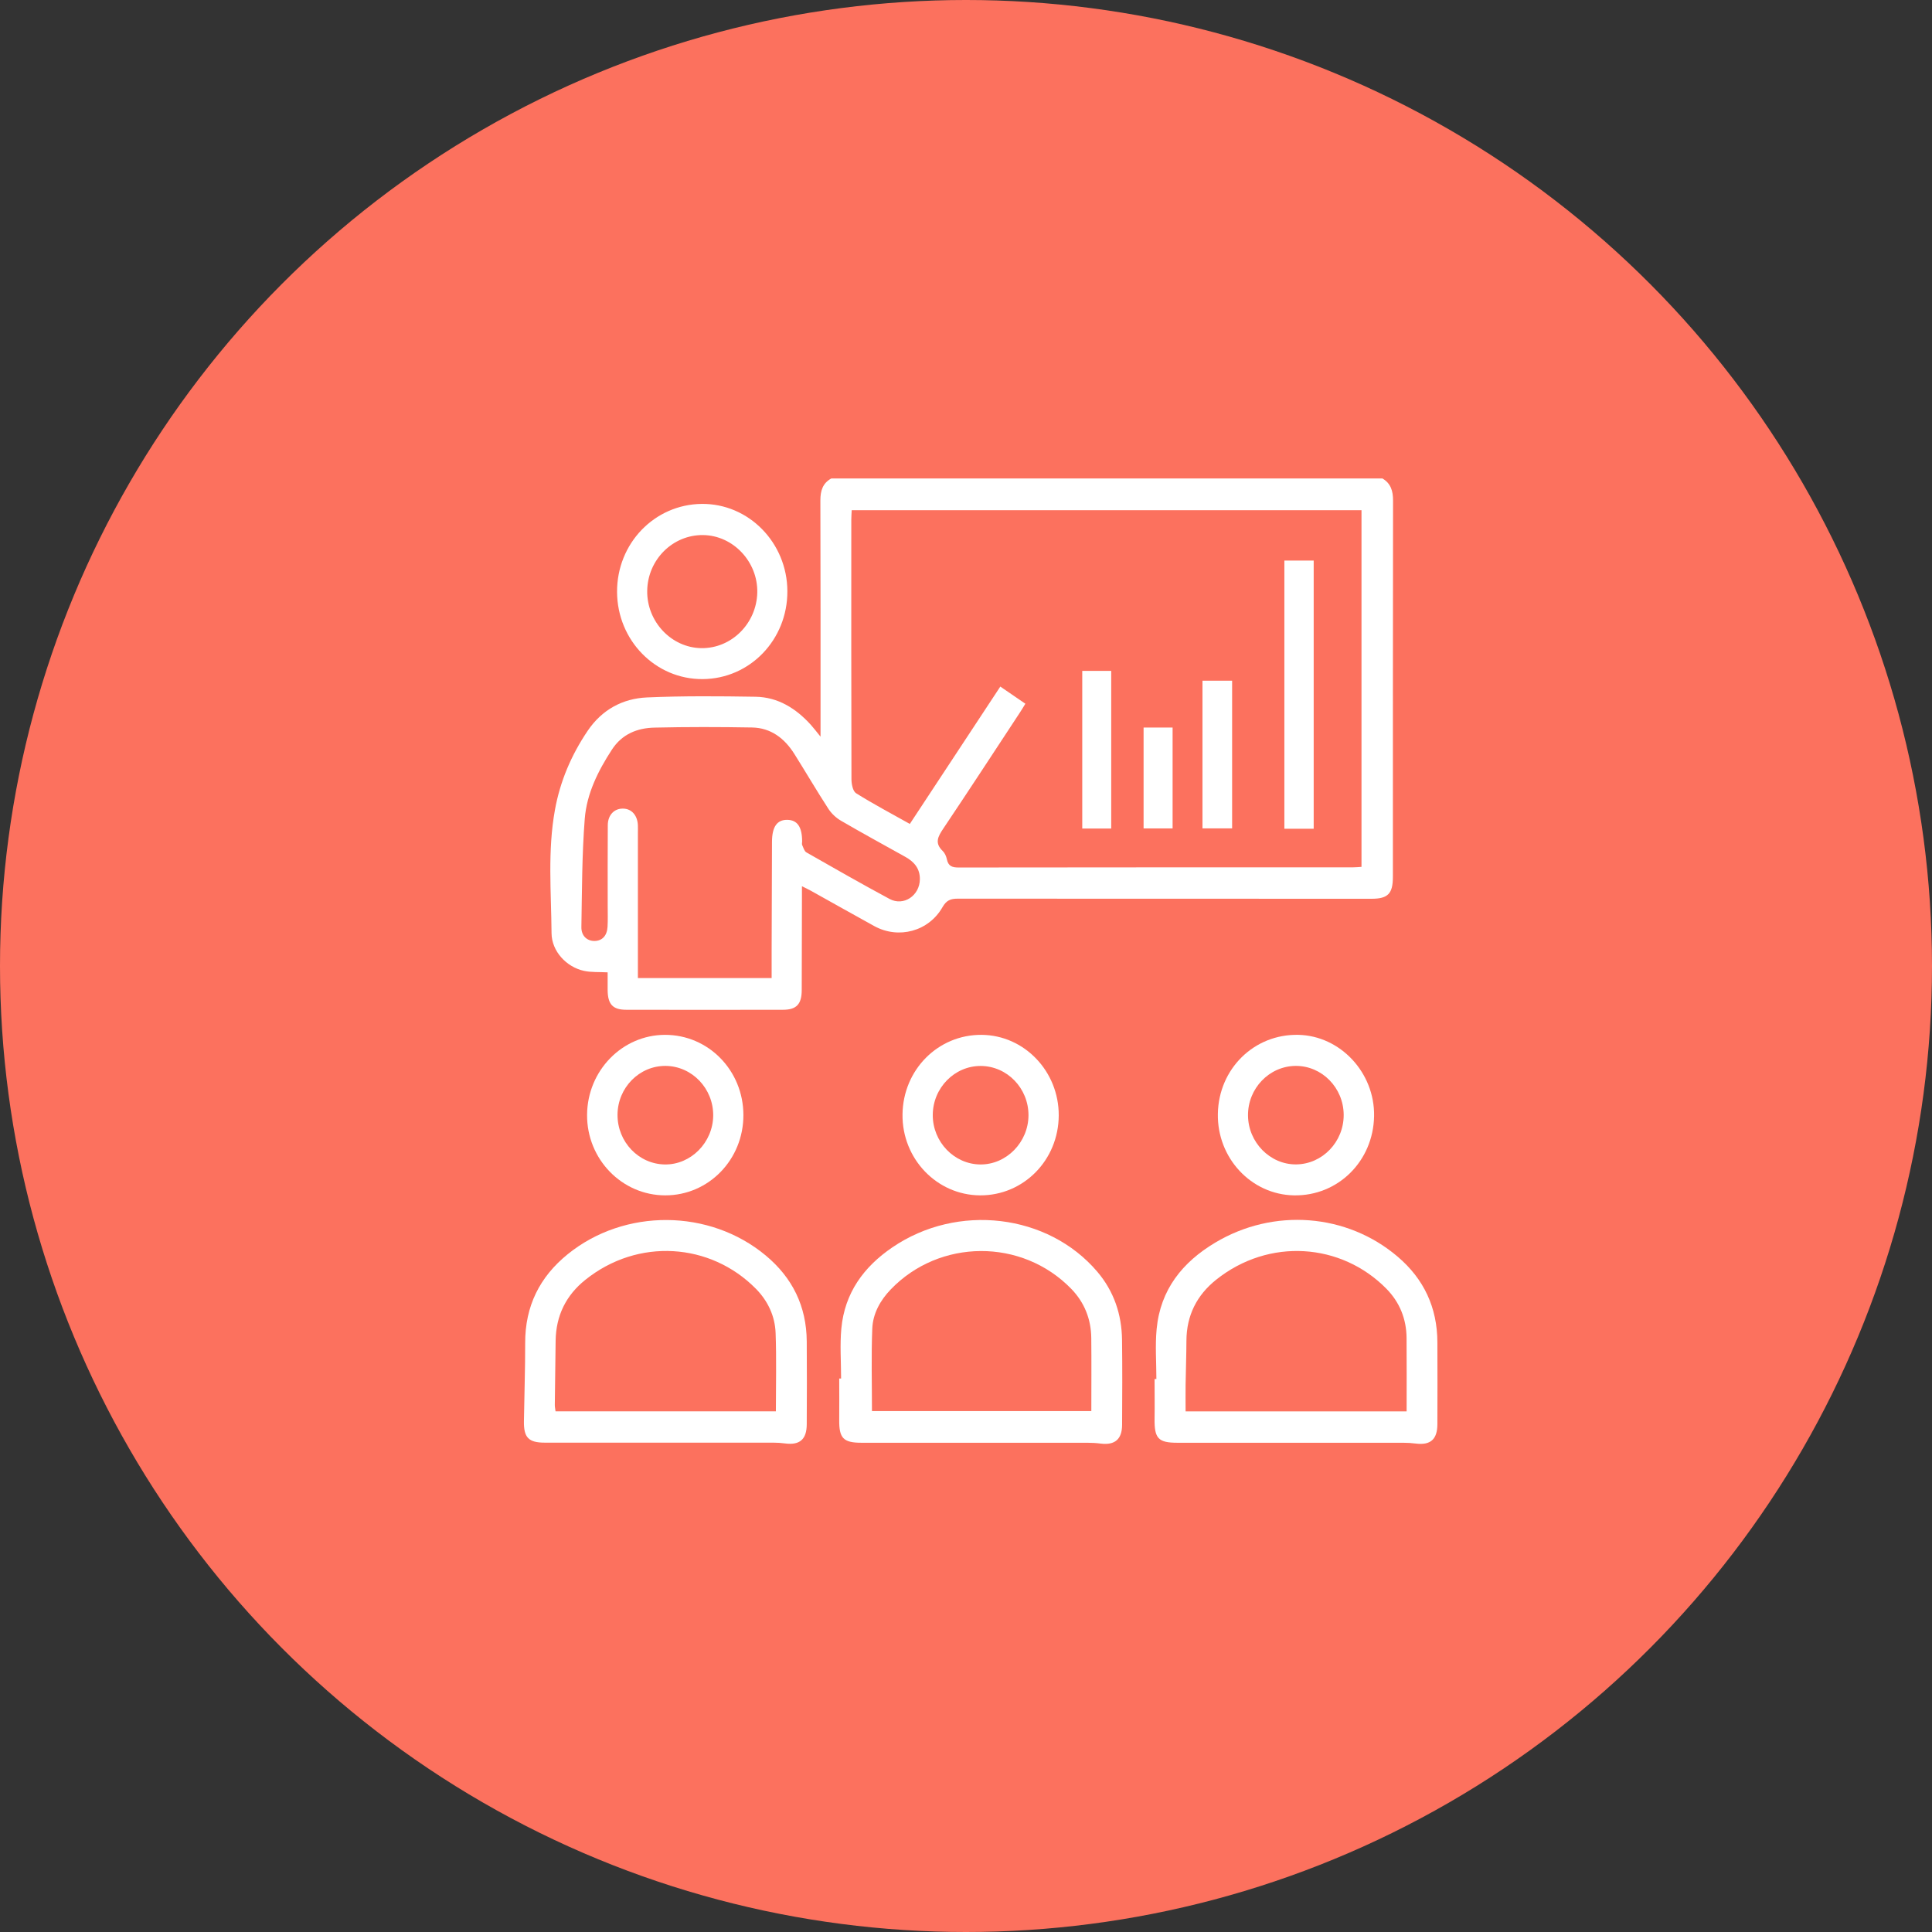 <svg width="184" height="184" viewBox="0 0 184 184" fill="none" xmlns="http://www.w3.org/2000/svg">
<rect x="0" y="0" width="184" height="184" fill="#333333" stroke="none"/>
<circle cx="92" cy="92" r="92" fill="#FC715E"/>
<path d="M131.66 45.568C132.459 46.037 132.676 46.764 132.671 47.678C132.651 59.623 132.661 71.567 132.656 83.507C132.656 85.118 132.183 85.597 130.614 85.597C117.477 85.597 104.345 85.597 91.208 85.587C90.537 85.587 90.138 85.739 89.763 86.395C88.446 88.707 85.575 89.469 83.261 88.197C81.253 87.092 79.26 85.966 77.258 84.85C77.011 84.714 76.749 84.593 76.375 84.401C76.375 84.88 76.375 85.229 76.375 85.577C76.37 88.48 76.365 91.383 76.355 94.286C76.355 95.634 75.857 96.169 74.574 96.169C69.602 96.179 64.629 96.179 59.656 96.169C58.359 96.169 57.885 95.654 57.871 94.296C57.866 93.705 57.871 93.115 57.871 92.605C57.047 92.559 56.312 92.615 55.616 92.463C53.949 92.1 52.543 90.6 52.528 88.879C52.498 84.966 52.143 81.033 52.849 77.146C53.342 74.405 54.417 71.896 55.966 69.604C57.328 67.589 59.291 66.529 61.605 66.423C65.048 66.272 68.506 66.302 71.955 66.357C74.086 66.393 75.802 67.458 77.228 69.038C77.499 69.341 77.746 69.664 78.146 70.159C78.146 69.654 78.146 69.341 78.146 69.028C78.146 61.905 78.156 54.781 78.131 47.658C78.131 46.734 78.353 46.017 79.172 45.568H131.66ZM97.656 67.019C97.464 67.332 97.316 67.584 97.153 67.832C94.721 71.527 92.304 75.238 89.837 78.913C89.329 79.67 88.989 80.286 89.778 81.043C89.98 81.235 90.118 81.548 90.177 81.831C90.311 82.492 90.681 82.619 91.292 82.619C103.812 82.603 116.333 82.603 128.853 82.603C129.134 82.603 129.41 82.573 129.667 82.558V48.592H81.115C81.1 48.93 81.076 49.218 81.076 49.511C81.076 57.74 81.066 65.974 81.091 74.203C81.091 74.662 81.224 75.349 81.525 75.541C83.182 76.581 84.914 77.494 86.65 78.469C89.541 74.082 92.382 69.775 95.268 65.388C96.087 65.948 96.852 66.474 97.651 67.019H97.656ZM73.489 93.155C73.489 92.221 73.489 91.358 73.489 90.499C73.499 87.056 73.513 83.613 73.523 80.175C73.528 78.741 74.002 78.065 74.984 78.08C75.936 78.095 76.389 78.751 76.394 80.13C76.394 80.251 76.355 80.387 76.399 80.483C76.513 80.731 76.602 81.064 76.799 81.18C79.428 82.679 82.053 84.179 84.716 85.612C86.063 86.339 87.593 85.294 87.607 83.734C87.617 82.71 87.055 82.073 86.236 81.614C84.184 80.468 82.122 79.347 80.089 78.161C79.626 77.893 79.186 77.479 78.895 77.03C77.781 75.313 76.745 73.541 75.654 71.805C74.717 70.31 73.41 69.321 71.634 69.285C68.536 69.23 65.433 69.225 62.335 69.296C60.702 69.331 59.242 69.906 58.275 71.396C56.963 73.41 55.878 75.581 55.69 77.989C55.424 81.412 55.429 84.855 55.37 88.293C55.355 89.131 55.917 89.626 56.623 89.616C57.343 89.606 57.811 89.126 57.861 88.273C57.9 87.617 57.876 86.955 57.876 86.299C57.876 83.724 57.866 81.15 57.885 78.58C57.895 77.611 58.502 77 59.331 77.01C60.155 77.02 60.717 77.651 60.752 78.615C60.761 78.852 60.752 79.095 60.752 79.332C60.752 83.613 60.752 87.889 60.752 92.17C60.752 92.488 60.752 92.806 60.752 93.15H73.484L73.489 93.155Z" fill="white"/>
<path d="M80.104 131.271C80.104 129.686 79.981 128.086 80.129 126.515C80.449 123.123 82.265 120.649 84.988 118.796C91.189 114.566 99.802 115.591 104.503 121.114C106.087 122.976 106.832 125.178 106.861 127.621C106.896 130.317 106.881 133.008 106.866 135.704C106.861 137.072 106.175 137.647 104.848 137.486C104.414 137.43 103.975 137.405 103.536 137.405C96.368 137.405 89.201 137.405 82.033 137.405C80.321 137.405 79.907 136.966 79.926 135.234C79.941 133.917 79.926 132.599 79.926 131.286C79.986 131.286 80.045 131.286 80.104 131.286V131.271ZM83.039 134.391H103.936C103.936 132.028 103.956 129.726 103.931 127.424C103.911 125.612 103.265 124.022 102.022 122.744C97.306 117.898 89.462 117.978 84.83 122.805C83.838 123.835 83.133 125.097 83.074 126.531C82.97 129.126 83.044 131.726 83.044 134.396L83.039 134.391Z" fill="white"/>
<path d="M62.848 137.395C59.192 137.395 55.532 137.395 51.877 137.395C50.342 137.395 49.874 136.91 49.898 135.36C49.933 132.877 50.022 130.393 50.017 127.909C50.007 124.395 51.398 121.613 54.062 119.453C59.478 115.06 67.579 115.111 72.931 119.574C75.462 121.684 76.808 124.39 76.833 127.747C76.853 130.383 76.848 133.018 76.833 135.648C76.828 137.087 76.162 137.652 74.776 137.471C74.401 137.42 74.021 137.395 73.641 137.395C70.045 137.39 66.444 137.395 62.848 137.395ZM73.893 134.411C73.893 131.862 73.957 129.408 73.868 126.96C73.809 125.329 73.123 123.885 71.979 122.729C67.653 118.352 60.756 117.867 55.744 121.891C53.909 123.36 52.947 125.299 52.917 127.702C52.893 129.736 52.863 131.771 52.839 133.805C52.839 134.002 52.883 134.199 52.908 134.411H73.893Z" fill="white"/>
<path d="M110.132 131.332C110.132 129.746 110.008 128.146 110.156 126.576C110.512 122.81 112.623 120.21 115.716 118.357C121.285 115.015 128.281 115.56 133.12 119.69C135.606 121.81 136.884 124.521 136.894 127.838C136.904 130.443 136.904 133.048 136.894 135.648C136.889 137.087 136.228 137.657 134.842 137.481C134.437 137.43 134.028 137.405 133.618 137.405C126.45 137.405 119.283 137.405 112.12 137.405C110.309 137.405 109.934 136.991 109.959 135.108C109.979 133.851 109.959 132.594 109.959 131.337C110.013 131.337 110.068 131.337 110.127 131.337L110.132 131.332ZM133.964 134.421C133.964 132.028 133.978 129.726 133.959 127.424C133.944 125.607 133.298 124.021 132.045 122.744C127.743 118.362 120.842 117.862 115.815 121.886C113.985 123.35 113.003 125.278 112.993 127.692C112.988 129.095 112.934 130.504 112.914 131.907C112.904 132.735 112.914 133.558 112.914 134.416H133.968L133.964 134.421Z" fill="white"/>
<path d="M74.988 56.296C75.008 60.925 71.427 64.646 66.923 64.676C62.434 64.707 58.793 61.001 58.768 56.382C58.743 51.762 62.33 48.036 66.834 47.991C71.298 47.946 74.969 51.681 74.988 56.296ZM66.962 50.959C64.076 50.924 61.689 53.292 61.639 56.255C61.59 59.194 63.933 61.688 66.794 61.728C69.66 61.768 72.058 59.385 72.122 56.427C72.181 53.499 69.823 50.995 66.967 50.959H66.962Z" fill="white"/>
<path d="M70.8 106.19C70.81 110.436 67.49 113.849 63.351 113.844C59.227 113.839 55.882 110.391 55.912 106.17C55.941 101.97 59.257 98.567 63.326 98.557C67.465 98.547 70.79 101.944 70.8 106.19ZM58.812 106.165C58.798 108.745 60.82 110.87 63.326 110.901C65.803 110.931 67.904 108.805 67.924 106.241C67.944 103.671 65.911 101.541 63.4 101.515C60.894 101.49 58.827 103.585 58.812 106.16V106.165Z" fill="white"/>
<path d="M115.987 106.074C116.061 101.788 119.445 98.466 123.653 98.557C127.649 98.643 130.934 102.161 130.865 106.286C130.796 110.587 127.427 113.919 123.229 113.844C119.159 113.768 115.913 110.289 115.987 106.079V106.074ZM118.858 106.23C118.873 108.795 120.965 110.921 123.446 110.895C125.947 110.87 127.984 108.745 127.97 106.17C127.955 103.59 125.893 101.495 123.387 101.515C120.881 101.535 118.838 103.661 118.858 106.23Z" fill="white"/>
<path d="M100.832 106.236C100.813 110.487 97.483 113.864 93.339 113.844C89.215 113.819 85.9 110.355 85.954 106.125C86.008 101.874 89.348 98.522 93.492 98.557C97.562 98.592 100.852 102.04 100.832 106.236ZM97.951 106.226C97.961 103.646 95.924 101.536 93.413 101.52C90.912 101.505 88.845 103.61 88.835 106.185C88.825 108.755 90.877 110.885 93.374 110.901C95.855 110.916 97.942 108.785 97.951 106.221V106.226Z" fill="white"/>
<path d="M125.113 78.928H122.321V53.388H125.113V78.923V78.928Z" fill="white"/>
<path d="M105.83 78.908H103.072V63.894H105.83V78.908Z" fill="white"/>
<path d="M114.522 64.828H117.344V78.893H114.522V64.828Z" fill="white"/>
<path d="M108.913 69.29H111.676V78.898H108.913V69.29Z" fill="white"/>
</svg>
